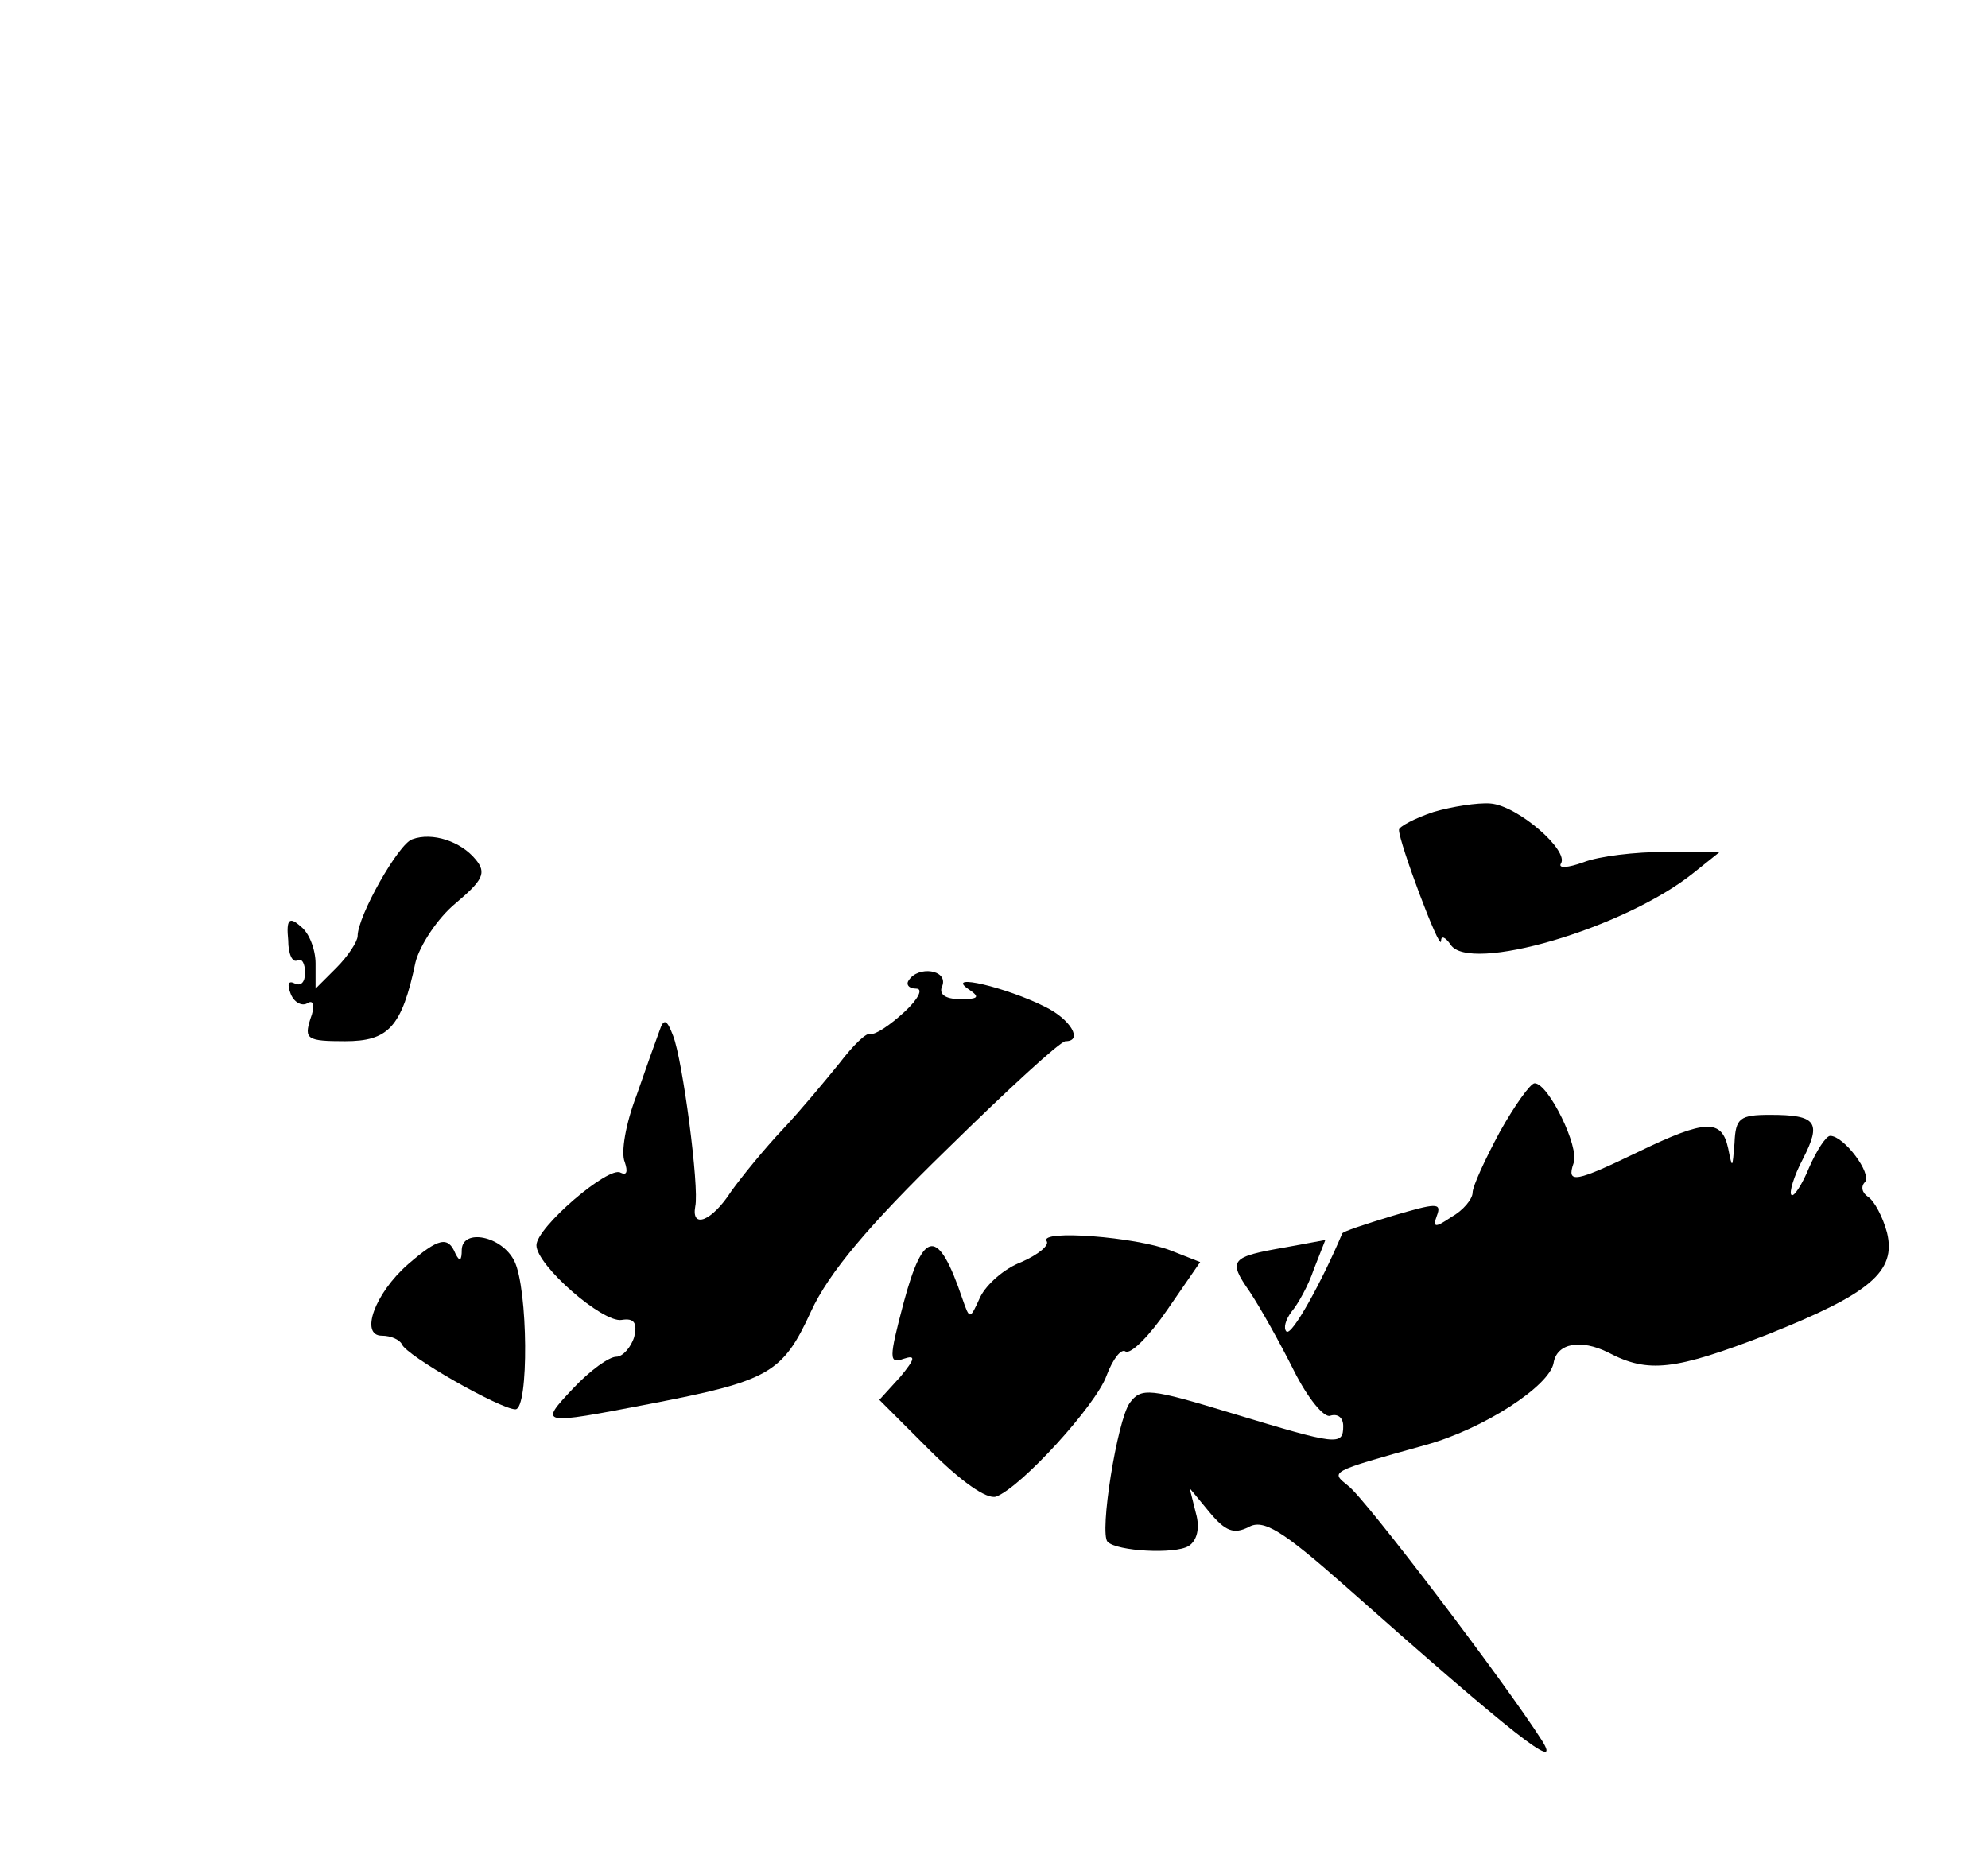 <?xml version="1.0" standalone="no"?>
<!DOCTYPE svg PUBLIC "-//W3C//DTD SVG 20010904//EN"
 "http://www.w3.org/TR/2001/REC-SVG-20010904/DTD/svg10.dtd">
<svg version="1.0" xmlns="http://www.w3.org/2000/svg"
 width="189pt" height="176pt" viewBox="0 0 189 176"
 preserveAspectRatio="xMidYMid meet">
<g transform="translate(0,176) scale(0.1,-0.1)"
fill="#000000" stroke="none">
<path d="M1363 988 c-18 -6 -33 -14 -33 -17 0 -12 39 -116 40 -106 0 6 4 4 9
-3 17 -28 165 15 231 68 l25 20 -52 0 c-28 0 -63 -4 -78 -10 -14 -5 -24 -6
-21 -1 8 12 -41 55 -67 57 -12 1 -37 -3 -54 -8z"/>
<path d="M392 962 c-13 -4 -52 -73 -52 -92 0 -5 -9 -19 -20 -30 l-20 -20 0 24
c0 13 -6 29 -14 35 -11 10 -14 7 -12 -13 0 -13 4 -22 9 -19 4 2 7 -3 7 -12 0
-9 -4 -13 -10 -10 -6 3 -7 -1 -4 -9 3 -9 11 -13 16 -10 6 4 8 -2 3 -15 -6 -19
-3 -21 33 -21 41 0 54 13 67 75 4 16 21 42 38 56 26 22 30 29 19 42 -14 17
-41 26 -60 19z"/>
<path d="M864 828 c-3 -4 0 -8 7 -8 7 0 2 -10 -11 -22 -14 -13 -28 -22 -32
-21 -4 2 -17 -11 -30 -28 -13 -16 -37 -45 -54 -63 -17 -18 -39 -45 -49 -59
-18 -28 -38 -36 -34 -14 4 18 -12 139 -21 162 -6 16 -9 17 -13 5 -3 -8 -13
-36 -22 -62 -10 -26 -15 -54 -11 -63 3 -9 2 -13 -4 -10 -11 7 -80 -52 -80 -69
0 -19 63 -74 81 -71 12 2 15 -3 12 -16 -3 -10 -11 -19 -17 -19 -7 0 -25 -13
-41 -30 -33 -35 -32 -35 72 -15 114 22 127 29 154 88 17 37 55 82 129 154 58
57 108 103 113 103 17 0 5 21 -20 33 -36 18 -94 32 -73 17 12 -8 11 -10 -7
-10 -15 0 -21 5 -17 13 5 15 -23 19 -32 5z"/>
<path d="M1426 684 c-14 -26 -26 -52 -26 -58 0 -6 -9 -17 -20 -23 -16 -11 -18
-10 -14 1 5 13 -1 12 -42 0 -26 -8 -48 -15 -48 -17 -19 -45 -48 -98 -53 -93
-3 3 -1 11 5 19 6 7 16 25 21 40 l11 28 -38 -7 c-52 -9 -55 -12 -34 -42 10
-15 29 -49 42 -75 13 -26 29 -46 35 -43 7 2 12 -2 12 -10 0 -19 -6 -18 -105
12 -79 24 -87 25 -98 10 -12 -17 -29 -124 -21 -132 9 -9 64 -12 77 -4 8 5 11
17 7 31 l-6 24 19 -23 c15 -18 23 -21 37 -14 14 8 32 -3 93 -57 158 -140 206
-178 186 -146 -35 55 -168 230 -184 242 -17 14 -20 13 73 39 55 15 118 56 122
78 3 19 26 23 52 10 38 -20 63 -17 151 17 98 39 123 60 114 97 -4 15 -12 30
-18 34 -6 4 -7 10 -3 14 7 8 -20 44 -33 44 -4 0 -13 -14 -20 -30 -7 -17 -15
-29 -17 -26 -2 2 2 17 11 34 18 35 13 42 -31 42 -29 0 -33 -3 -34 -27 -2 -24
-2 -25 -6 -5 -6 28 -21 28 -85 -3 -60 -29 -69 -31 -62 -11 6 15 -24 76 -37 76
-4 0 -19 -21 -33 -46z"/>
<path d="M439 572 c0 -11 -2 -12 -6 -4 -7 17 -16 15 -45 -10 -32 -28 -46 -68
-25 -68 9 0 17 -4 19 -8 4 -11 94 -62 108 -62 13 0 12 115 -1 141 -12 24 -49
31 -50 11z"/>
<path d="M995 580 c3 -4 -8 -13 -24 -20 -16 -6 -33 -21 -39 -33 -10 -22 -10
-22 -17 -2 -23 68 -37 67 -56 -4 -14 -53 -14 -58 0 -53 12 4 11 0 -3 -17 l-20
-22 48 -48 c29 -29 54 -47 63 -44 24 9 95 87 105 115 6 16 14 26 18 23 5 -3
23 15 40 40 l31 45 -28 11 c-33 13 -125 20 -118 9z"/>
</g>
</svg>
